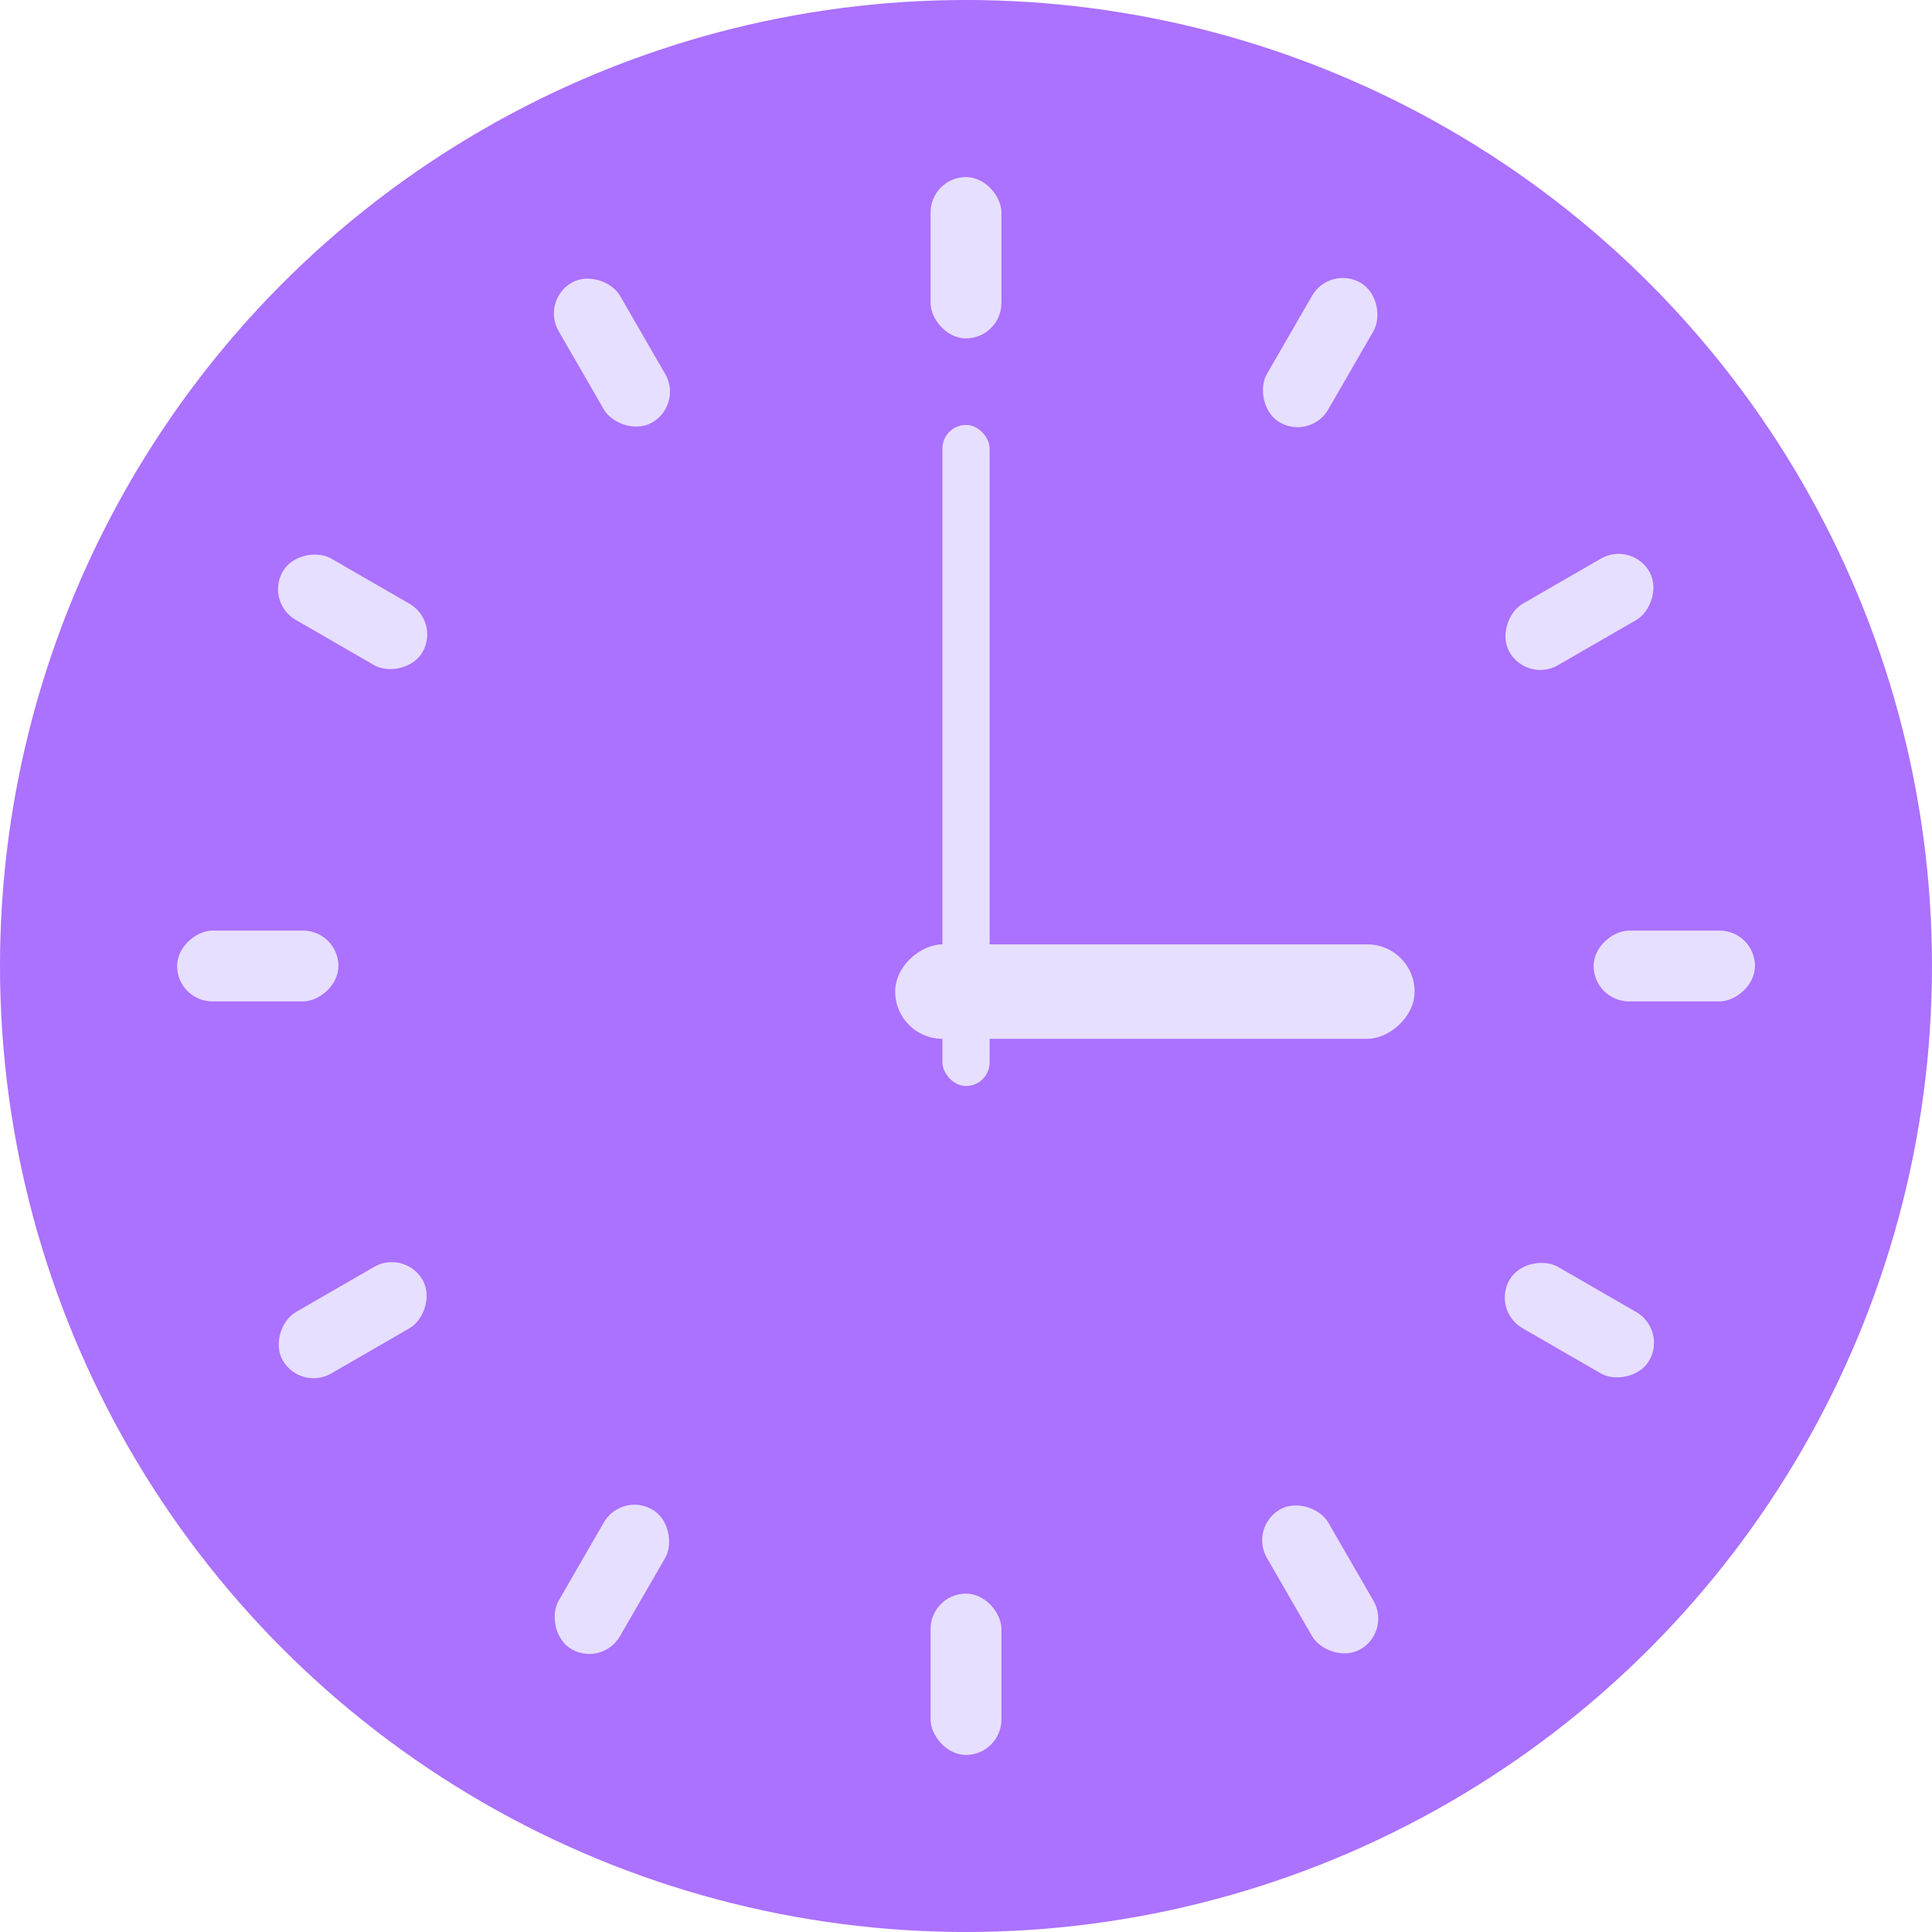 <svg width="60" height="60" viewBox="0 0 60 60" fill="none" xmlns="http://www.w3.org/2000/svg">
<circle cx="30" cy="30" r="30" fill="#AB71FF"/>
<rect x="28.9" y="5.499" width="2.2" height="5.01" rx="1.1" fill="#E7DFFF"/>
<rect x="28.9" y="49.491" width="2.2" height="5.01" rx="1.1" fill="#E7DFFF"/>
<rect x="54.502" y="28.9" width="2.2" height="5.01" rx="1.1" transform="rotate(90 54.502 28.9)" fill="#E7DFFF"/>
<rect x="10.51" y="28.9" width="2.2" height="5.01" rx="1.1" transform="rotate(90 10.51 28.9)" fill="#E7DFFF"/>
<rect x="50.67" y="16.798" width="2.2" height="5.01" rx="1.1" transform="rotate(60 50.67 16.798)" fill="#E7DFFF"/>
<rect x="12.572" y="38.794" width="2.2" height="5.01" rx="1.1" transform="rotate(60 12.572 38.794)" fill="#E7DFFF"/>
<rect x="41.299" y="8.23" width="2.2" height="5.01" rx="1.1" transform="rotate(30 41.299 8.23)" fill="#E7DFFF"/>
<rect x="19.303" y="46.328" width="2.2" height="5.01" rx="1.1" transform="rotate(30 19.303 46.328)" fill="#E7DFFF"/>
<rect x="16.799" y="9.331" width="2.2" height="5.01" rx="1.1" transform="rotate(-30 16.799 9.331)" fill="#E7DFFF"/>
<rect x="38.795" y="47.43" width="2.2" height="5.01" rx="1.1" transform="rotate(-30 38.795 47.43)" fill="#E7DFFF"/>
<rect x="8.232" y="18.701" width="2.2" height="5.01" rx="1.1" transform="rotate(-60 8.232 18.701)" fill="#E7DFFF"/>
<rect x="46.33" y="40.698" width="2.2" height="5.01" rx="1.1" transform="rotate(-60 46.33 40.698)" fill="#E7DFFF"/>
<rect x="27.801" y="32.261" width="2.933" height="16.13" rx="1.466" transform="rotate(-90 27.801 32.261)" fill="#E7DFFF"/>
<rect x="29.268" y="13.197" width="1.466" height="20.529" rx="0.733" fill="#E7DFFF"/>
</svg>
